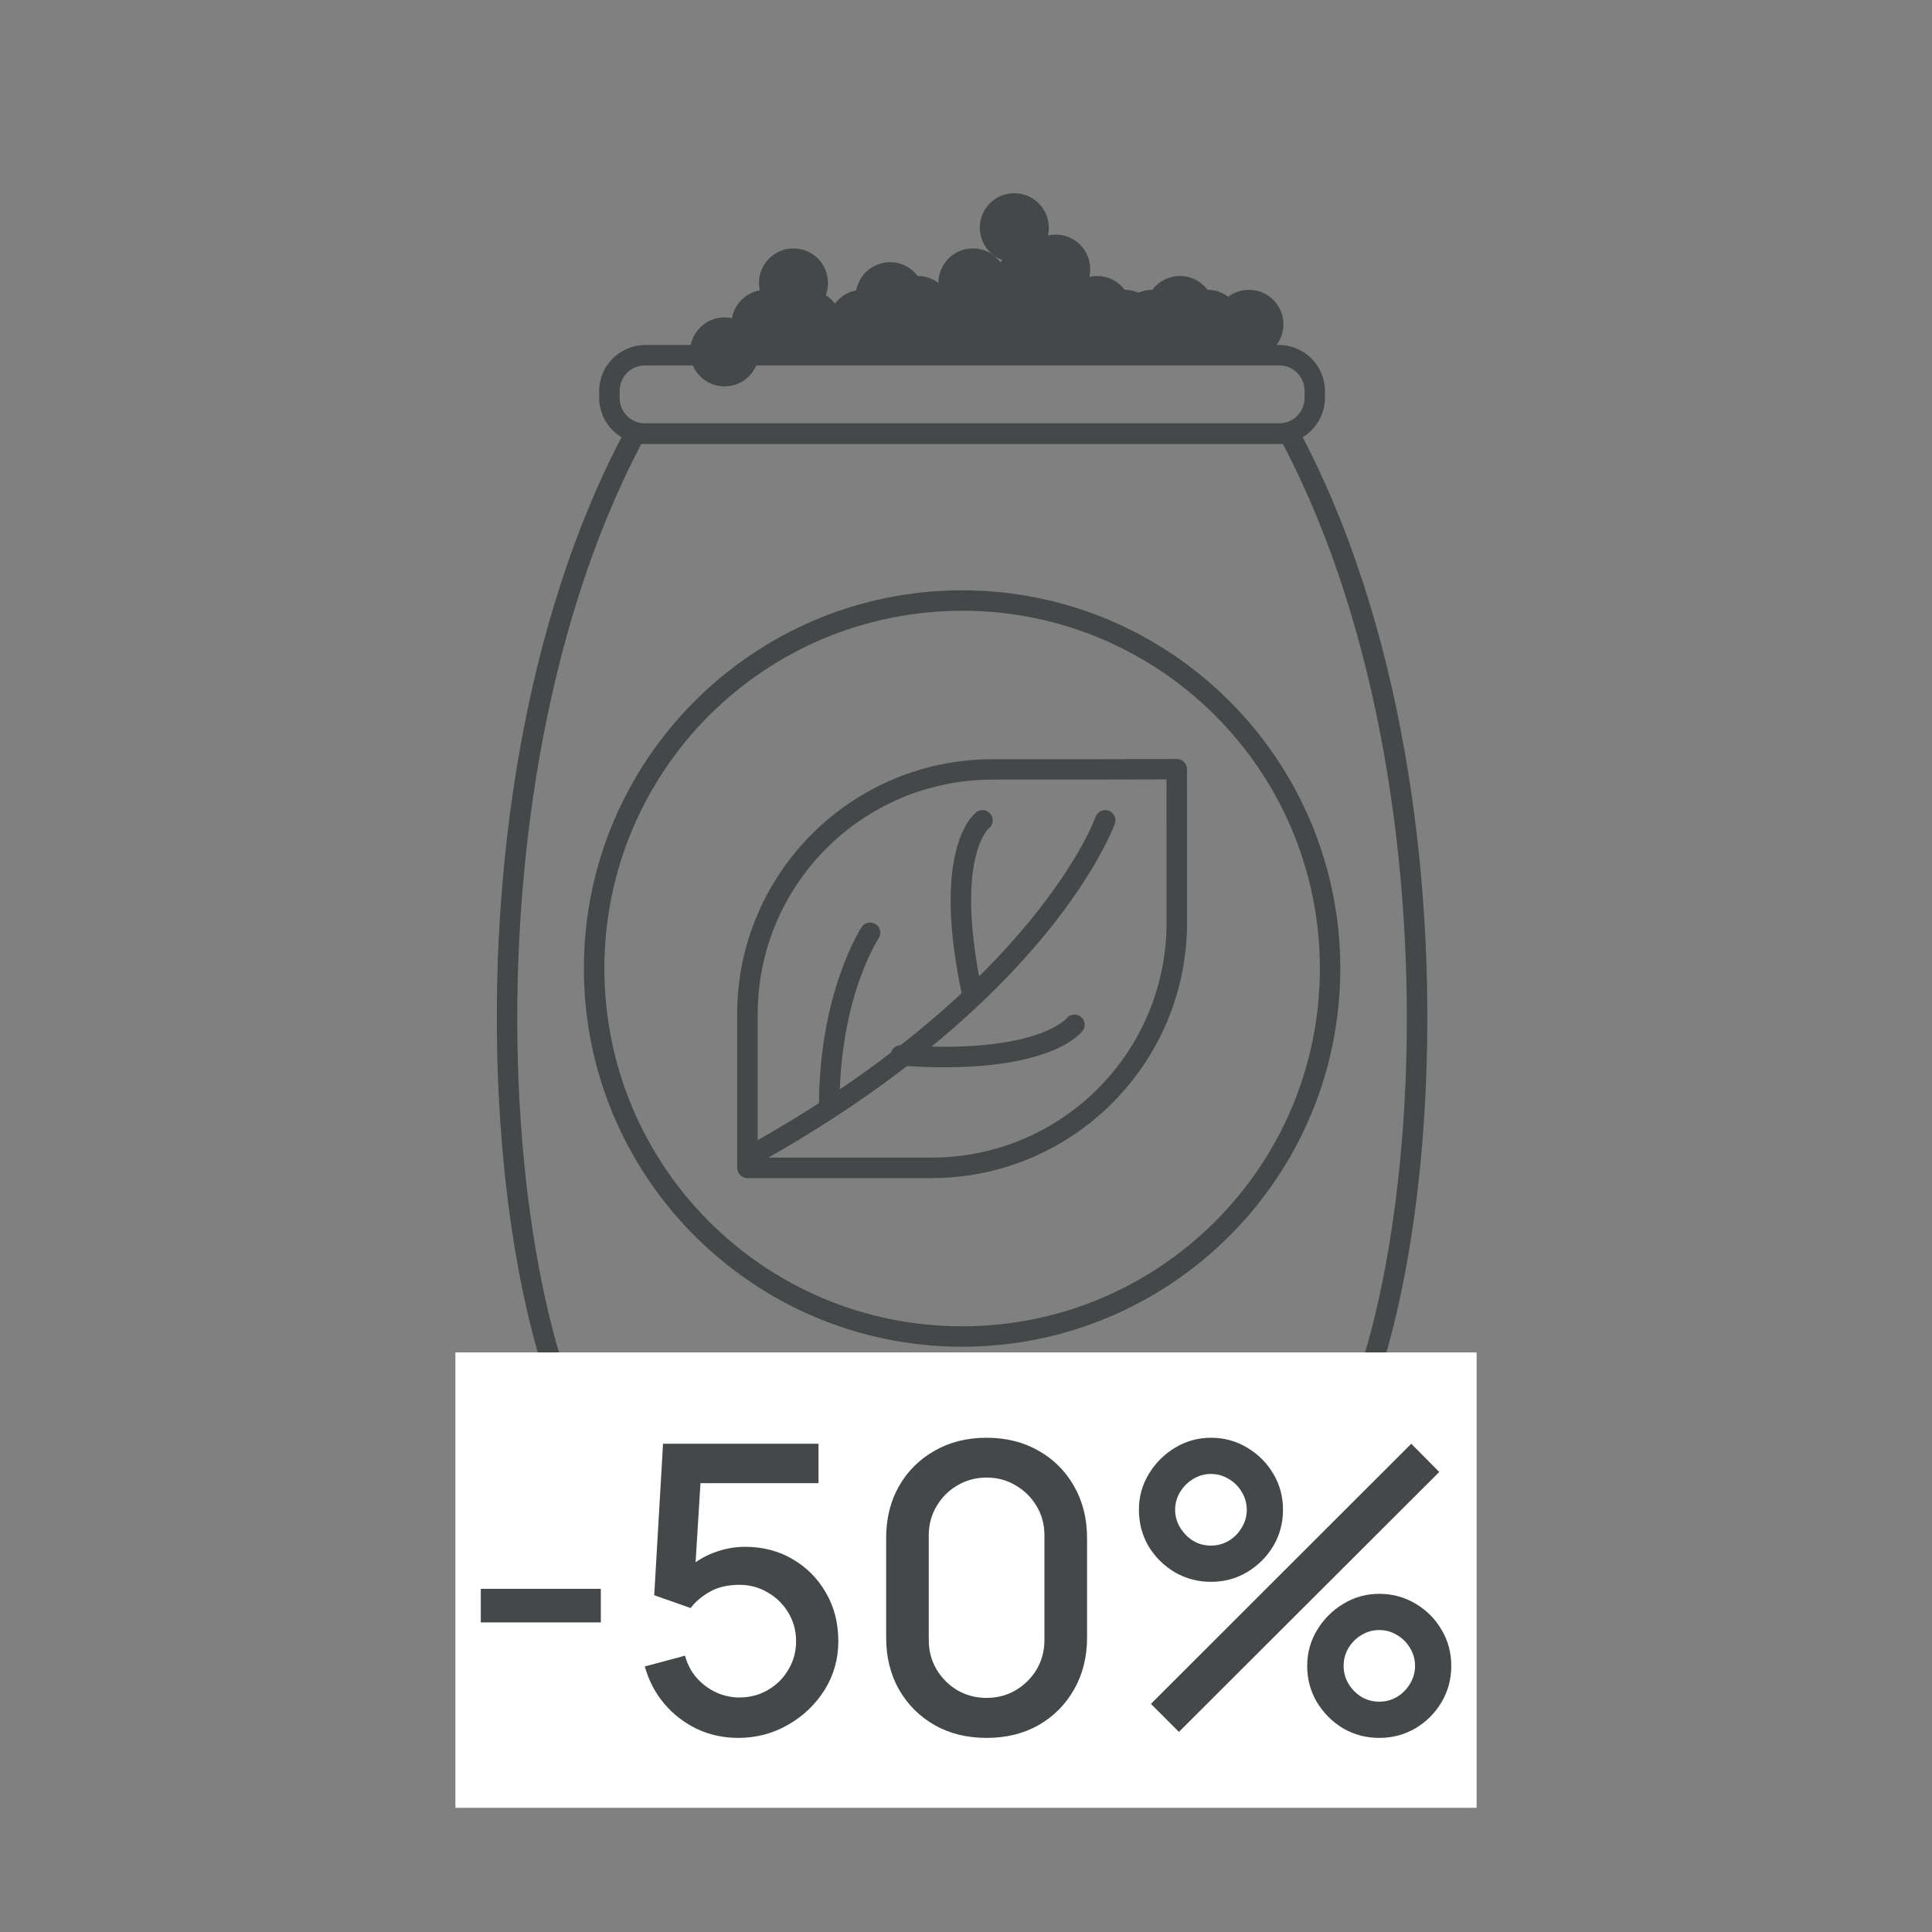 <svg width="140" height="140" viewBox="0 0 140 140" fill="none" xmlns="http://www.w3.org/2000/svg">
<rect x="0" y="0" width="140" height="140" fill="#808080" stroke="none"/>
<path fill-rule="evenodd" clip-rule="evenodd" d="M46.758 25C44.914 25.005 43.424 26.495 43.419 28.333V28.828C43.424 30.667 44.914 32.156 46.758 32.161H92.679C94.517 32.156 96.007 30.667 96.012 28.828V28.333C96.007 26.495 94.517 25.005 92.679 25H46.758ZM46.758 26.479H92.679C93.174 26.474 93.648 26.667 93.996 27.016C94.34 27.365 94.538 27.839 94.533 28.333V28.828C94.538 29.318 94.34 29.792 93.996 30.141C93.648 30.49 93.174 30.682 92.679 30.677H46.758C46.263 30.682 45.789 30.49 45.44 30.141C45.091 29.792 44.898 29.318 44.903 28.828V28.333C44.898 27.839 45.091 27.365 45.44 27.016C45.789 26.667 46.263 26.474 46.758 26.479ZM46.758 108.203V108.208C44.914 108.214 43.424 109.703 43.419 111.542V112.037C43.424 113.875 44.914 115.365 46.758 115.365H92.679C94.517 115.365 96.007 113.875 96.012 112.037V111.542C96.007 109.703 94.517 108.214 92.679 108.208L46.758 108.203ZM46.758 109.688H92.679C93.174 109.682 93.648 109.875 93.996 110.224C94.34 110.573 94.538 111.047 94.533 111.542V112.037C94.538 112.526 94.346 113 93.996 113.349C93.648 113.698 93.174 113.891 92.679 113.886H46.758C46.263 113.891 45.789 113.698 45.44 113.349C45.091 113 44.898 112.526 44.903 112.037V111.542C44.898 111.047 45.091 110.573 45.44 110.224C45.789 109.875 46.263 109.682 46.758 109.688Z" fill="#444849"/>
<path fill-rule="evenodd" clip-rule="evenodd" d="M46.008 109.688C45.878 109.688 45.753 109.657 45.644 109.594C42.883 108.037 40.784 104.089 39.154 98.646C37.524 93.204 36.43 86.225 36.102 78.553C35.451 63.204 37.852 45.08 45.357 31.074V31.069C45.482 30.83 45.737 30.679 46.008 30.679H69.711H69.716H93.419C93.695 30.679 93.945 30.83 94.075 31.069C101.58 45.075 103.981 63.2 103.33 78.548C103.007 86.22 101.913 93.199 100.278 98.641C98.642 104.084 96.543 108.037 93.783 109.589V109.594C93.674 109.657 93.549 109.688 93.418 109.688H69.716H69.711H46.008ZM69.716 108.209H93.169C95.19 106.98 97.3 103.407 98.857 98.219C100.44 92.938 101.524 86.058 101.847 78.485C102.482 63.479 100.107 45.761 92.956 32.162H69.716V32.157L69.711 32.162H46.476C39.32 45.761 36.945 63.479 37.58 78.485C37.903 86.058 38.986 92.938 40.57 98.219C42.127 103.407 44.236 106.98 46.257 108.209H69.71H69.716Z" fill="#444849"/>
<path fill-rule="evenodd" clip-rule="evenodd" d="M85.268 55C80.971 55.016 76.419 55.021 71.935 55.016C61.716 55.01 53.414 63.297 53.414 73.516V84.625H53.419C53.419 84.823 53.497 85.01 53.638 85.151C53.778 85.292 53.966 85.37 54.164 85.37H67.497C77.716 85.37 86.018 77.068 86.018 66.848L86.013 55.739C86.013 55.541 85.935 55.354 85.794 55.213C85.659 55.072 85.466 55 85.268 55ZM84.529 56.484L84.534 66.849C84.534 76.266 76.914 83.885 67.498 83.885H54.904V73.515C54.904 64.099 62.524 56.489 71.94 56.494C76.174 56.494 80.445 56.494 84.534 56.478L84.529 56.484Z" fill="#444849"/>
<path fill-rule="evenodd" clip-rule="evenodd" d="M80.336 58.745C80.149 58.678 79.946 58.688 79.769 58.777C79.591 58.86 79.456 59.011 79.388 59.198C79.388 59.198 78.347 62.193 74.607 66.751C70.868 71.308 64.466 77.355 53.804 83.24C53.445 83.438 53.315 83.886 53.513 84.245C53.607 84.417 53.768 84.542 53.956 84.599C54.143 84.651 54.346 84.63 54.518 84.537C65.336 78.568 71.898 72.391 75.753 67.693C79.607 62.99 80.784 59.693 80.784 59.693V59.688C80.852 59.505 80.841 59.302 80.758 59.125C80.669 58.948 80.519 58.808 80.336 58.745Z" fill="#444849"/>
<path fill-rule="evenodd" clip-rule="evenodd" d="M78.309 73.667C77.981 73.422 77.518 73.484 77.273 73.812C77.273 73.812 77.231 73.885 76.924 74.104C76.611 74.328 76.08 74.641 75.216 74.943C73.486 75.547 70.44 76.099 65.33 75.734L65.325 75.74C64.919 75.714 64.564 76.021 64.533 76.427C64.518 76.625 64.585 76.818 64.716 76.963C64.841 77.115 65.023 77.203 65.221 77.219C70.481 77.594 73.726 77.037 75.7 76.344C76.684 76 77.356 75.62 77.783 75.307C78.216 74.995 78.45 74.698 78.45 74.698L78.455 74.703C78.575 74.547 78.627 74.349 78.596 74.151C78.57 73.958 78.466 73.781 78.309 73.667ZM71.304 58.708C71.106 58.682 70.908 58.734 70.752 58.849C70.752 58.849 70.439 59.099 70.148 59.547C69.856 59.989 69.523 60.672 69.273 61.672C68.773 63.672 68.601 66.932 69.731 72.192C69.773 72.385 69.887 72.552 70.054 72.656C70.221 72.765 70.419 72.802 70.611 72.76C71.012 72.672 71.268 72.281 71.179 71.88C70.085 66.771 70.283 63.734 70.71 62.031C70.924 61.177 71.189 60.656 71.387 60.359C71.58 60.062 71.643 60.036 71.643 60.036C71.799 59.916 71.903 59.745 71.929 59.547C71.96 59.354 71.908 59.156 71.788 59C71.674 58.838 71.497 58.739 71.304 58.708ZM62.903 66.864C62.71 66.901 62.544 67.015 62.434 67.182C62.434 67.182 59.346 71.859 59.346 80.187V80.182C59.346 80.38 59.424 80.567 59.564 80.708C59.7 80.849 59.893 80.927 60.085 80.922C60.283 80.922 60.471 80.843 60.611 80.708C60.752 80.567 60.83 80.38 60.83 80.182C60.83 72.213 63.669 68 63.669 68C63.778 67.838 63.814 67.64 63.778 67.442C63.736 67.25 63.627 67.083 63.46 66.974C63.299 66.864 63.096 66.828 62.903 66.864Z" fill="#444849"/>
<path fill-rule="evenodd" clip-rule="evenodd" d="M69.716 42.776C54.591 42.776 42.31 55.057 42.31 70.183C42.31 85.308 54.591 97.589 69.716 97.589C84.842 97.589 97.123 85.308 97.123 70.183C97.123 55.057 84.842 42.776 69.716 42.776ZM69.716 44.255C84.044 44.255 95.643 55.854 95.643 70.182C95.643 84.51 84.044 96.109 69.716 96.109C55.389 96.109 43.795 84.51 43.795 70.182C43.795 55.854 55.394 44.261 69.716 44.261V44.255Z" fill="#444849"/>
<rect width="74" height="33" transform="translate(33 98)" fill="white"/>
<path d="M34.839 117.568V115.132H43.539V117.568H34.839ZM53.498 125.935C52.425 125.935 51.424 125.718 50.496 125.282C49.578 124.838 48.79 124.229 48.133 123.455C47.475 122.672 47.007 121.773 46.726 120.758L49.641 119.975C49.805 120.594 50.086 121.131 50.482 121.585C50.888 122.039 51.361 122.392 51.903 122.643C52.444 122.885 53.005 123.006 53.585 123.006C54.349 123.006 55.04 122.822 55.658 122.455C56.287 122.088 56.78 121.595 57.137 120.976C57.505 120.357 57.688 119.676 57.688 118.931C57.688 118.168 57.5 117.477 57.123 116.858C56.755 116.239 56.258 115.751 55.629 115.393C55.011 115.026 54.329 114.842 53.585 114.842C52.734 114.842 52.014 115.012 51.424 115.35C50.835 115.688 50.376 116.08 50.047 116.524L47.408 115.596L48.046 104.62H59.312V107.476H49.597L50.83 106.331L50.322 114.552L49.728 113.784C50.279 113.233 50.936 112.812 51.7 112.522C52.464 112.232 53.222 112.087 53.976 112.087C55.272 112.087 56.427 112.387 57.442 112.986C58.467 113.586 59.274 114.403 59.863 115.437C60.453 116.462 60.748 117.626 60.748 118.931C60.748 120.227 60.414 121.406 59.747 122.469C59.08 123.523 58.196 124.364 57.094 124.992C55.992 125.621 54.793 125.935 53.498 125.935ZM71.493 125.935C70.072 125.935 68.815 125.626 67.723 125.007C66.63 124.379 65.77 123.518 65.142 122.426C64.523 121.334 64.214 120.077 64.214 118.656V111.464C64.214 110.043 64.523 108.786 65.142 107.694C65.77 106.602 66.63 105.746 67.723 105.127C68.815 104.499 70.072 104.185 71.493 104.185C72.914 104.185 74.17 104.499 75.263 105.127C76.355 105.746 77.21 106.602 77.829 107.694C78.457 108.786 78.772 110.043 78.772 111.464V118.656C78.772 120.077 78.457 121.334 77.829 122.426C77.21 123.518 76.355 124.379 75.263 125.007C74.17 125.626 72.914 125.935 71.493 125.935ZM71.493 123.035C72.266 123.035 72.967 122.851 73.595 122.484C74.233 122.107 74.741 121.604 75.118 120.976C75.495 120.338 75.683 119.627 75.683 118.844V111.246C75.683 110.473 75.495 109.772 75.118 109.144C74.741 108.506 74.233 108.003 73.595 107.636C72.967 107.259 72.266 107.07 71.493 107.07C70.719 107.07 70.014 107.259 69.376 107.636C68.747 108.003 68.245 108.506 67.868 109.144C67.491 109.772 67.302 110.473 67.302 111.246V118.844C67.302 119.627 67.491 120.338 67.868 120.976C68.245 121.604 68.747 122.107 69.376 122.484C70.014 122.851 70.719 123.035 71.493 123.035ZM85.43 125.5L83.4 123.47L102.265 104.62L104.295 106.664L85.43 125.5ZM99.945 125.935C98.987 125.935 98.113 125.703 97.32 125.239C96.537 124.765 95.909 124.137 95.435 123.354C94.961 122.561 94.725 121.682 94.725 120.715C94.725 119.768 94.966 118.898 95.45 118.105C95.933 117.312 96.571 116.679 97.364 116.205C98.156 115.732 99.016 115.495 99.945 115.495C100.902 115.495 101.776 115.732 102.569 116.205C103.362 116.669 103.99 117.298 104.454 118.09C104.928 118.873 105.165 119.748 105.165 120.715C105.165 121.682 104.928 122.561 104.454 123.354C103.99 124.137 103.362 124.765 102.569 125.239C101.776 125.703 100.902 125.935 99.945 125.935ZM99.945 123.31C100.418 123.31 100.848 123.194 101.235 122.962C101.631 122.721 101.946 122.402 102.178 122.005C102.419 121.609 102.54 121.179 102.54 120.715C102.54 120.251 102.419 119.821 102.178 119.424C101.946 119.028 101.631 118.714 101.235 118.482C100.848 118.24 100.418 118.119 99.945 118.119C99.481 118.119 99.05 118.24 98.654 118.482C98.267 118.714 97.953 119.028 97.712 119.424C97.48 119.821 97.364 120.251 97.364 120.715C97.364 121.179 97.48 121.609 97.712 122.005C97.953 122.402 98.267 122.721 98.654 122.962C99.05 123.194 99.481 123.31 99.945 123.31ZM87.75 114.625C86.793 114.625 85.918 114.393 85.126 113.929C84.333 113.455 83.7 112.827 83.226 112.044C82.762 111.251 82.53 110.372 82.53 109.405C82.53 108.458 82.772 107.588 83.255 106.795C83.738 106.002 84.376 105.369 85.169 104.895C85.962 104.422 86.822 104.185 87.75 104.185C88.707 104.185 89.577 104.422 90.36 104.895C91.153 105.359 91.786 105.988 92.26 106.78C92.733 107.563 92.97 108.438 92.97 109.405C92.97 110.372 92.733 111.251 92.26 112.044C91.786 112.827 91.153 113.455 90.36 113.929C89.577 114.393 88.707 114.625 87.75 114.625ZM87.75 112C88.214 112 88.644 111.884 89.04 111.652C89.437 111.411 89.751 111.092 89.983 110.695C90.225 110.299 90.346 109.869 90.346 109.405C90.346 108.941 90.225 108.511 89.983 108.114C89.751 107.718 89.437 107.404 89.04 107.172C88.644 106.93 88.214 106.809 87.75 106.809C87.286 106.809 86.856 106.93 86.46 107.172C86.073 107.404 85.759 107.718 85.517 108.114C85.275 108.511 85.154 108.941 85.154 109.405C85.154 109.869 85.275 110.299 85.517 110.695C85.759 111.092 86.073 111.411 86.46 111.652C86.846 111.884 87.276 112 87.75 112Z" fill="#444849"/>
<circle cx="52.5" cy="25.5" r="2.5" fill="#444849"/>
<circle cx="55.5" cy="23.5" r="2.5" fill="#444849"/>
<circle cx="58.5" cy="23.5" r="2.5" fill="#444849"/>
<circle cx="57.5" cy="20.5" r="2.5" fill="#444849"/>
<circle cx="62.5" cy="23.5" r="2.5" fill="#444849"/>
<circle cx="66.5" cy="22.5" r="2.5" fill="#444849"/>
<circle cx="65.5" cy="23.5" r="2.5" fill="#444849"/>
<circle cx="64.5" cy="21.5" r="2.5" fill="#444849"/>
<circle cx="69.5" cy="23.5" r="2.5" fill="#444849"/>
<circle cx="70.5" cy="20.5" r="2.5" fill="#444849"/>
<circle cx="72.5" cy="21.5" r="2.5" fill="#444849"/>
<circle cx="76.5" cy="22.5" r="2.5" fill="#444849"/>
<circle cx="75.5" cy="23.5" r="2.5" fill="#444849"/>
<circle cx="77.5" cy="23.5" r="2.5" fill="#444849"/>
<circle cx="87.5" cy="23.5" r="2.5" fill="#444849"/>
<circle cx="90.5" cy="23.5" r="2.5" fill="#444849"/>
<circle cx="85.5" cy="22.5" r="2.5" fill="#444849"/>
<circle cx="83.5" cy="23.5" r="2.5" fill="#444849"/>
<circle cx="79.5" cy="22.5" r="2.5" fill="#444849"/>
<circle cx="81.5" cy="23.5" r="2.5" fill="#444849"/>
<circle cx="72.5" cy="23.5" r="2.5" fill="#444849"/>
<circle cx="74.5" cy="21.5" r="2.5" fill="#444849"/>
<circle cx="74.5" cy="20.5" r="2.5" fill="#444849"/>
<circle cx="76.5" cy="19.5" r="2.5" fill="#444849"/>
<circle cx="73.5" cy="16.5" r="2.5" fill="#444849"/>
</svg>
